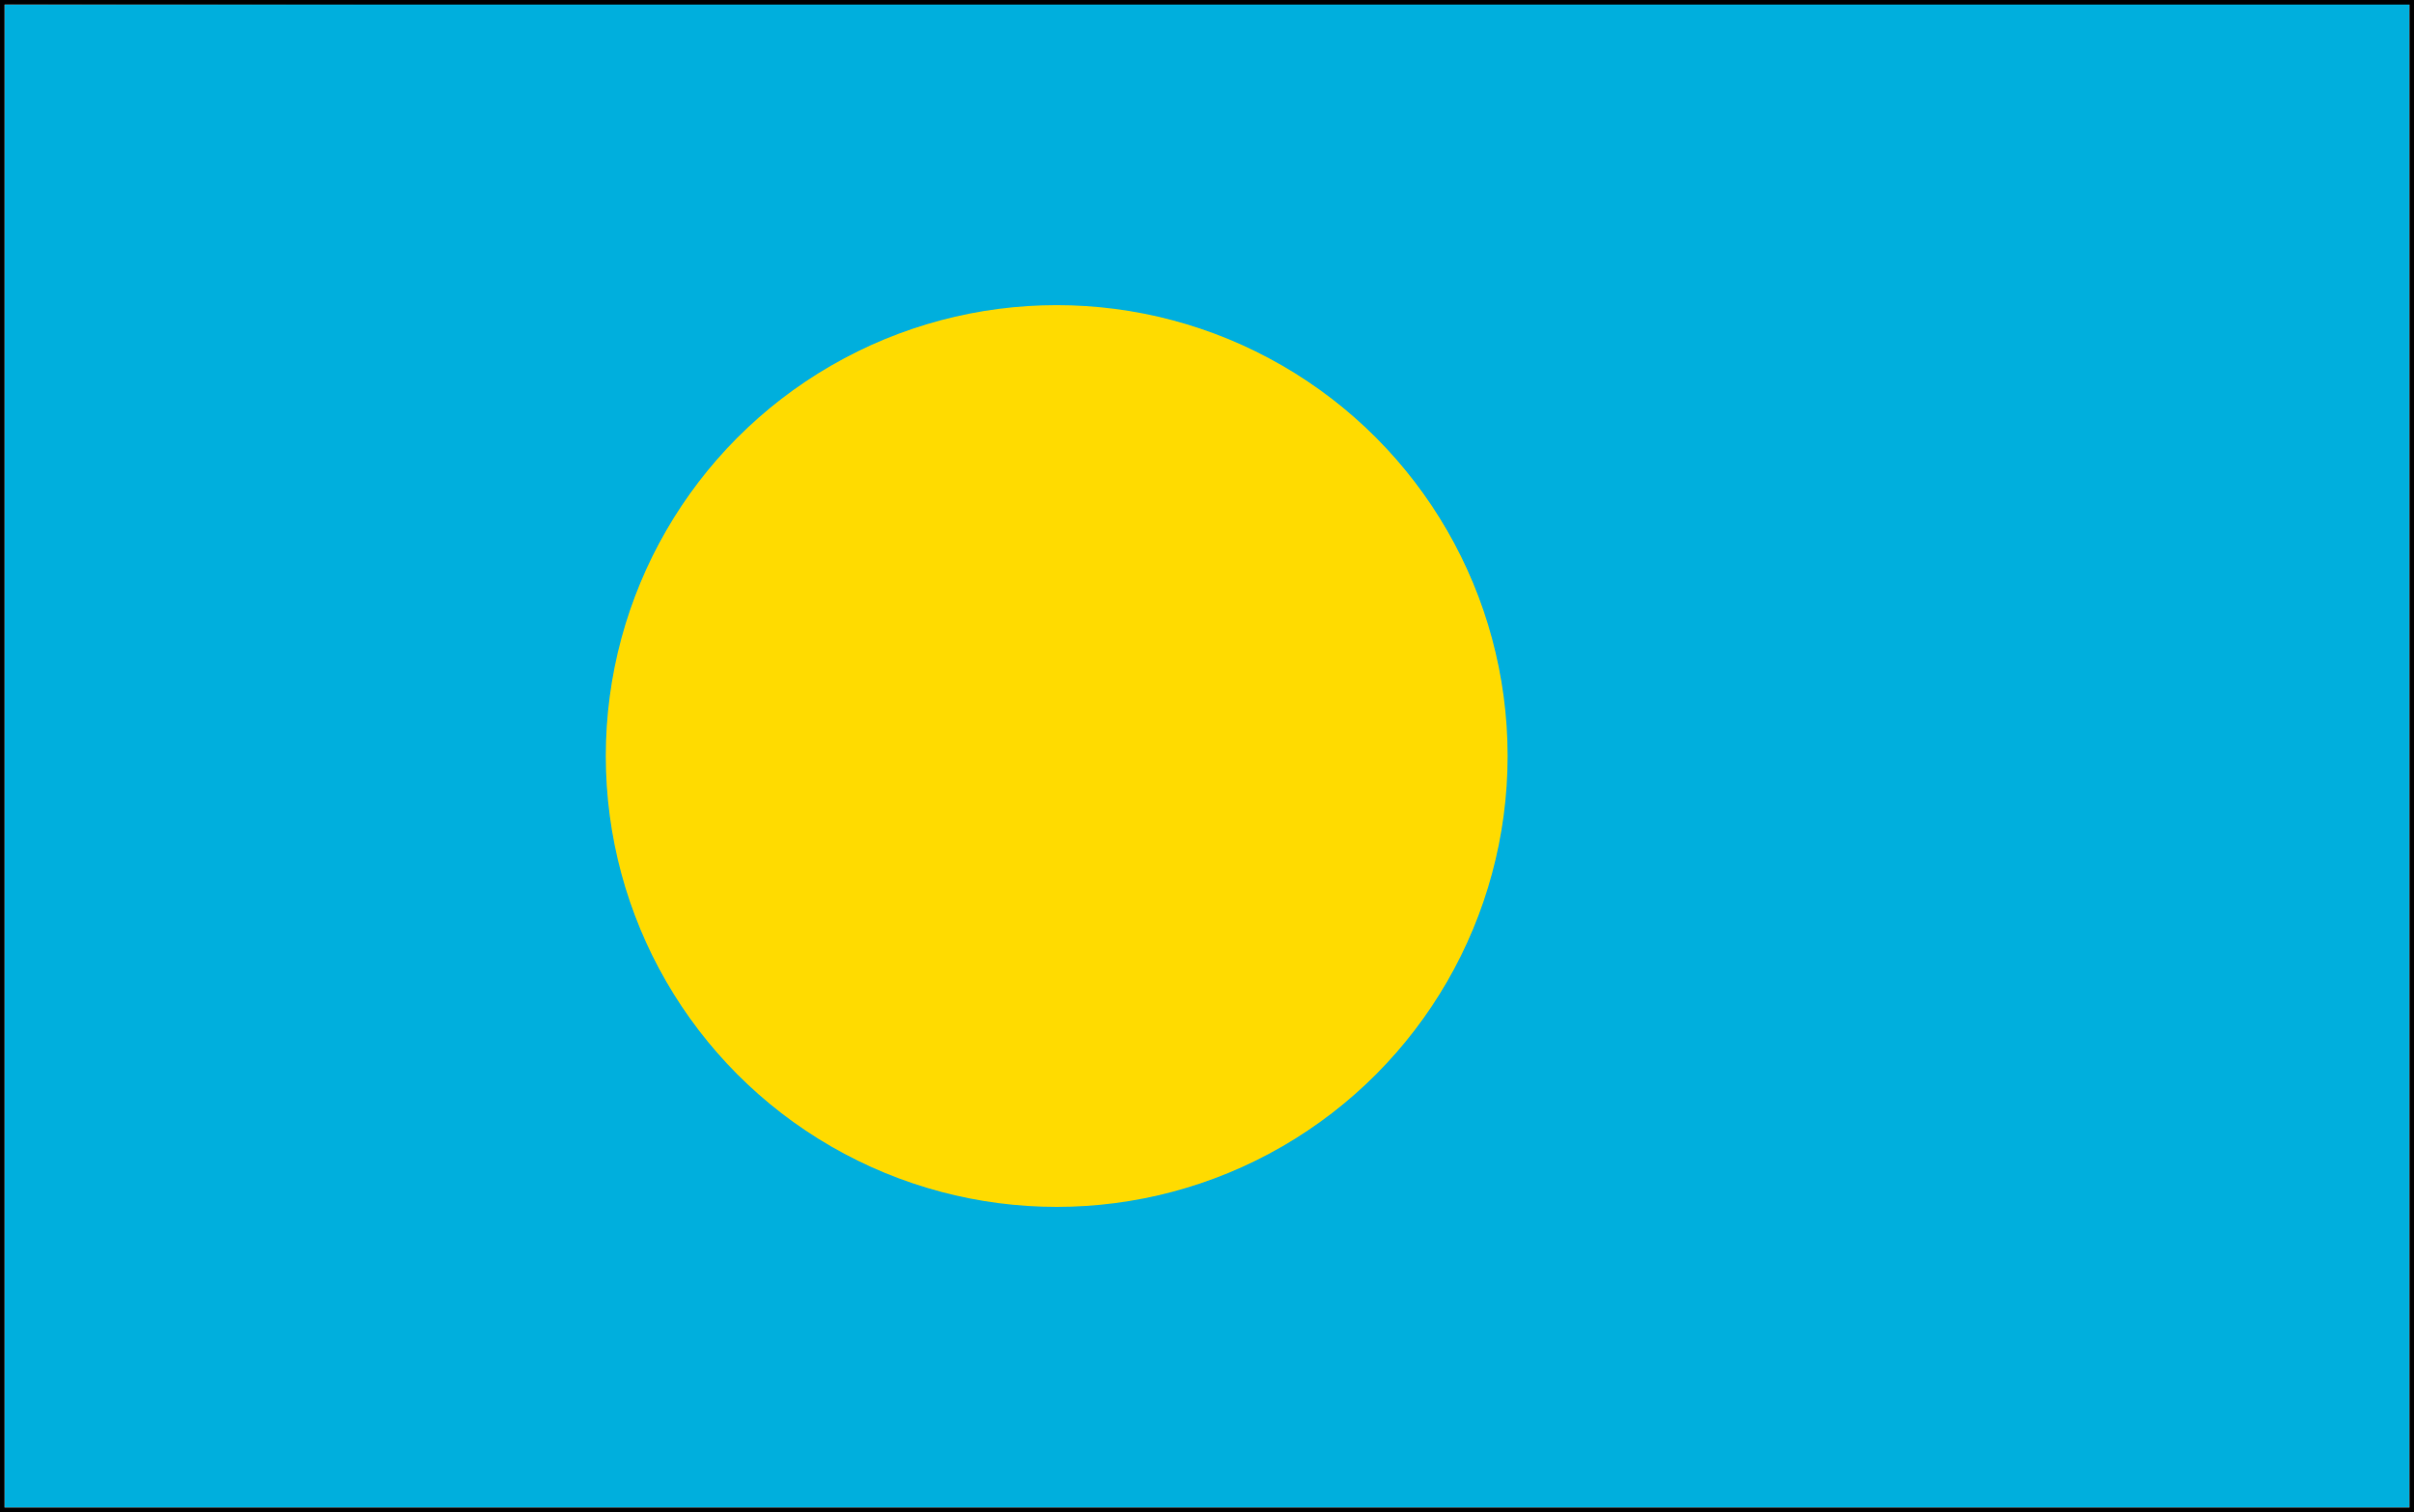 <?xml version="1.0" encoding="utf-8"?>
<!-- Generator: Adobe Illustrator 19.1.0, SVG Export Plug-In . SVG Version: 6.00 Build 0)  -->
<svg version="1.1" id="Layer_1" xmlns="http://www.w3.org/2000/svg" xmlns:xlink="http://www.w3.org/1999/xlink" x="0px" y="0px"
	 viewBox="0 0 53 33.2" enable-background="new 0 0 53 33.2" xml:space="preserve">
<rect x="0" y="0" width="53" height="33.2" fill="#333333" stroke="none"/>
<g>
	<path fill="#FFFFFF" d="M-12.7,83.5h79.5c3.1,0,5.7-2.6,5.7-5.7V-58.4c0-3.1-2.6-5.7-5.7-5.7h-79.5c-3.1,0-5.7,2.6-5.7,5.7V77.9
		C-18.4,81-15.8,83.5-12.7,83.5z"/>
	<path fill="none" stroke="#EDEDED" stroke-width="0.5" stroke-miterlimit="10" d="M-12.7,83.5h79.5c3.1,0,5.7-2.6,5.7-5.7V-58.4
		c0-3.1-2.6-5.7-5.7-5.7h-79.5c-3.1,0-5.7,2.6-5.7,5.7V77.9C-18.4,81-15.8,83.5-12.7,83.5z"/>
	<polygon fill="#00AFDD" points="52.9,33.1 52.9,33.1 0.1,33.1 0.1,0.1 52.9,0 52.9,33.1 	"/>
	<path d="M52.9,0.1v33H0.1v-33H52.9 M53,0h-0.1H0.1H0v0.1v33v0.1h0.1h52.8H53v-0.1V0L53,0z"/>
	<circle fill="#FFDB00" cx="23.2" cy="16.6" r="9.9"/>
</g>
</svg>

